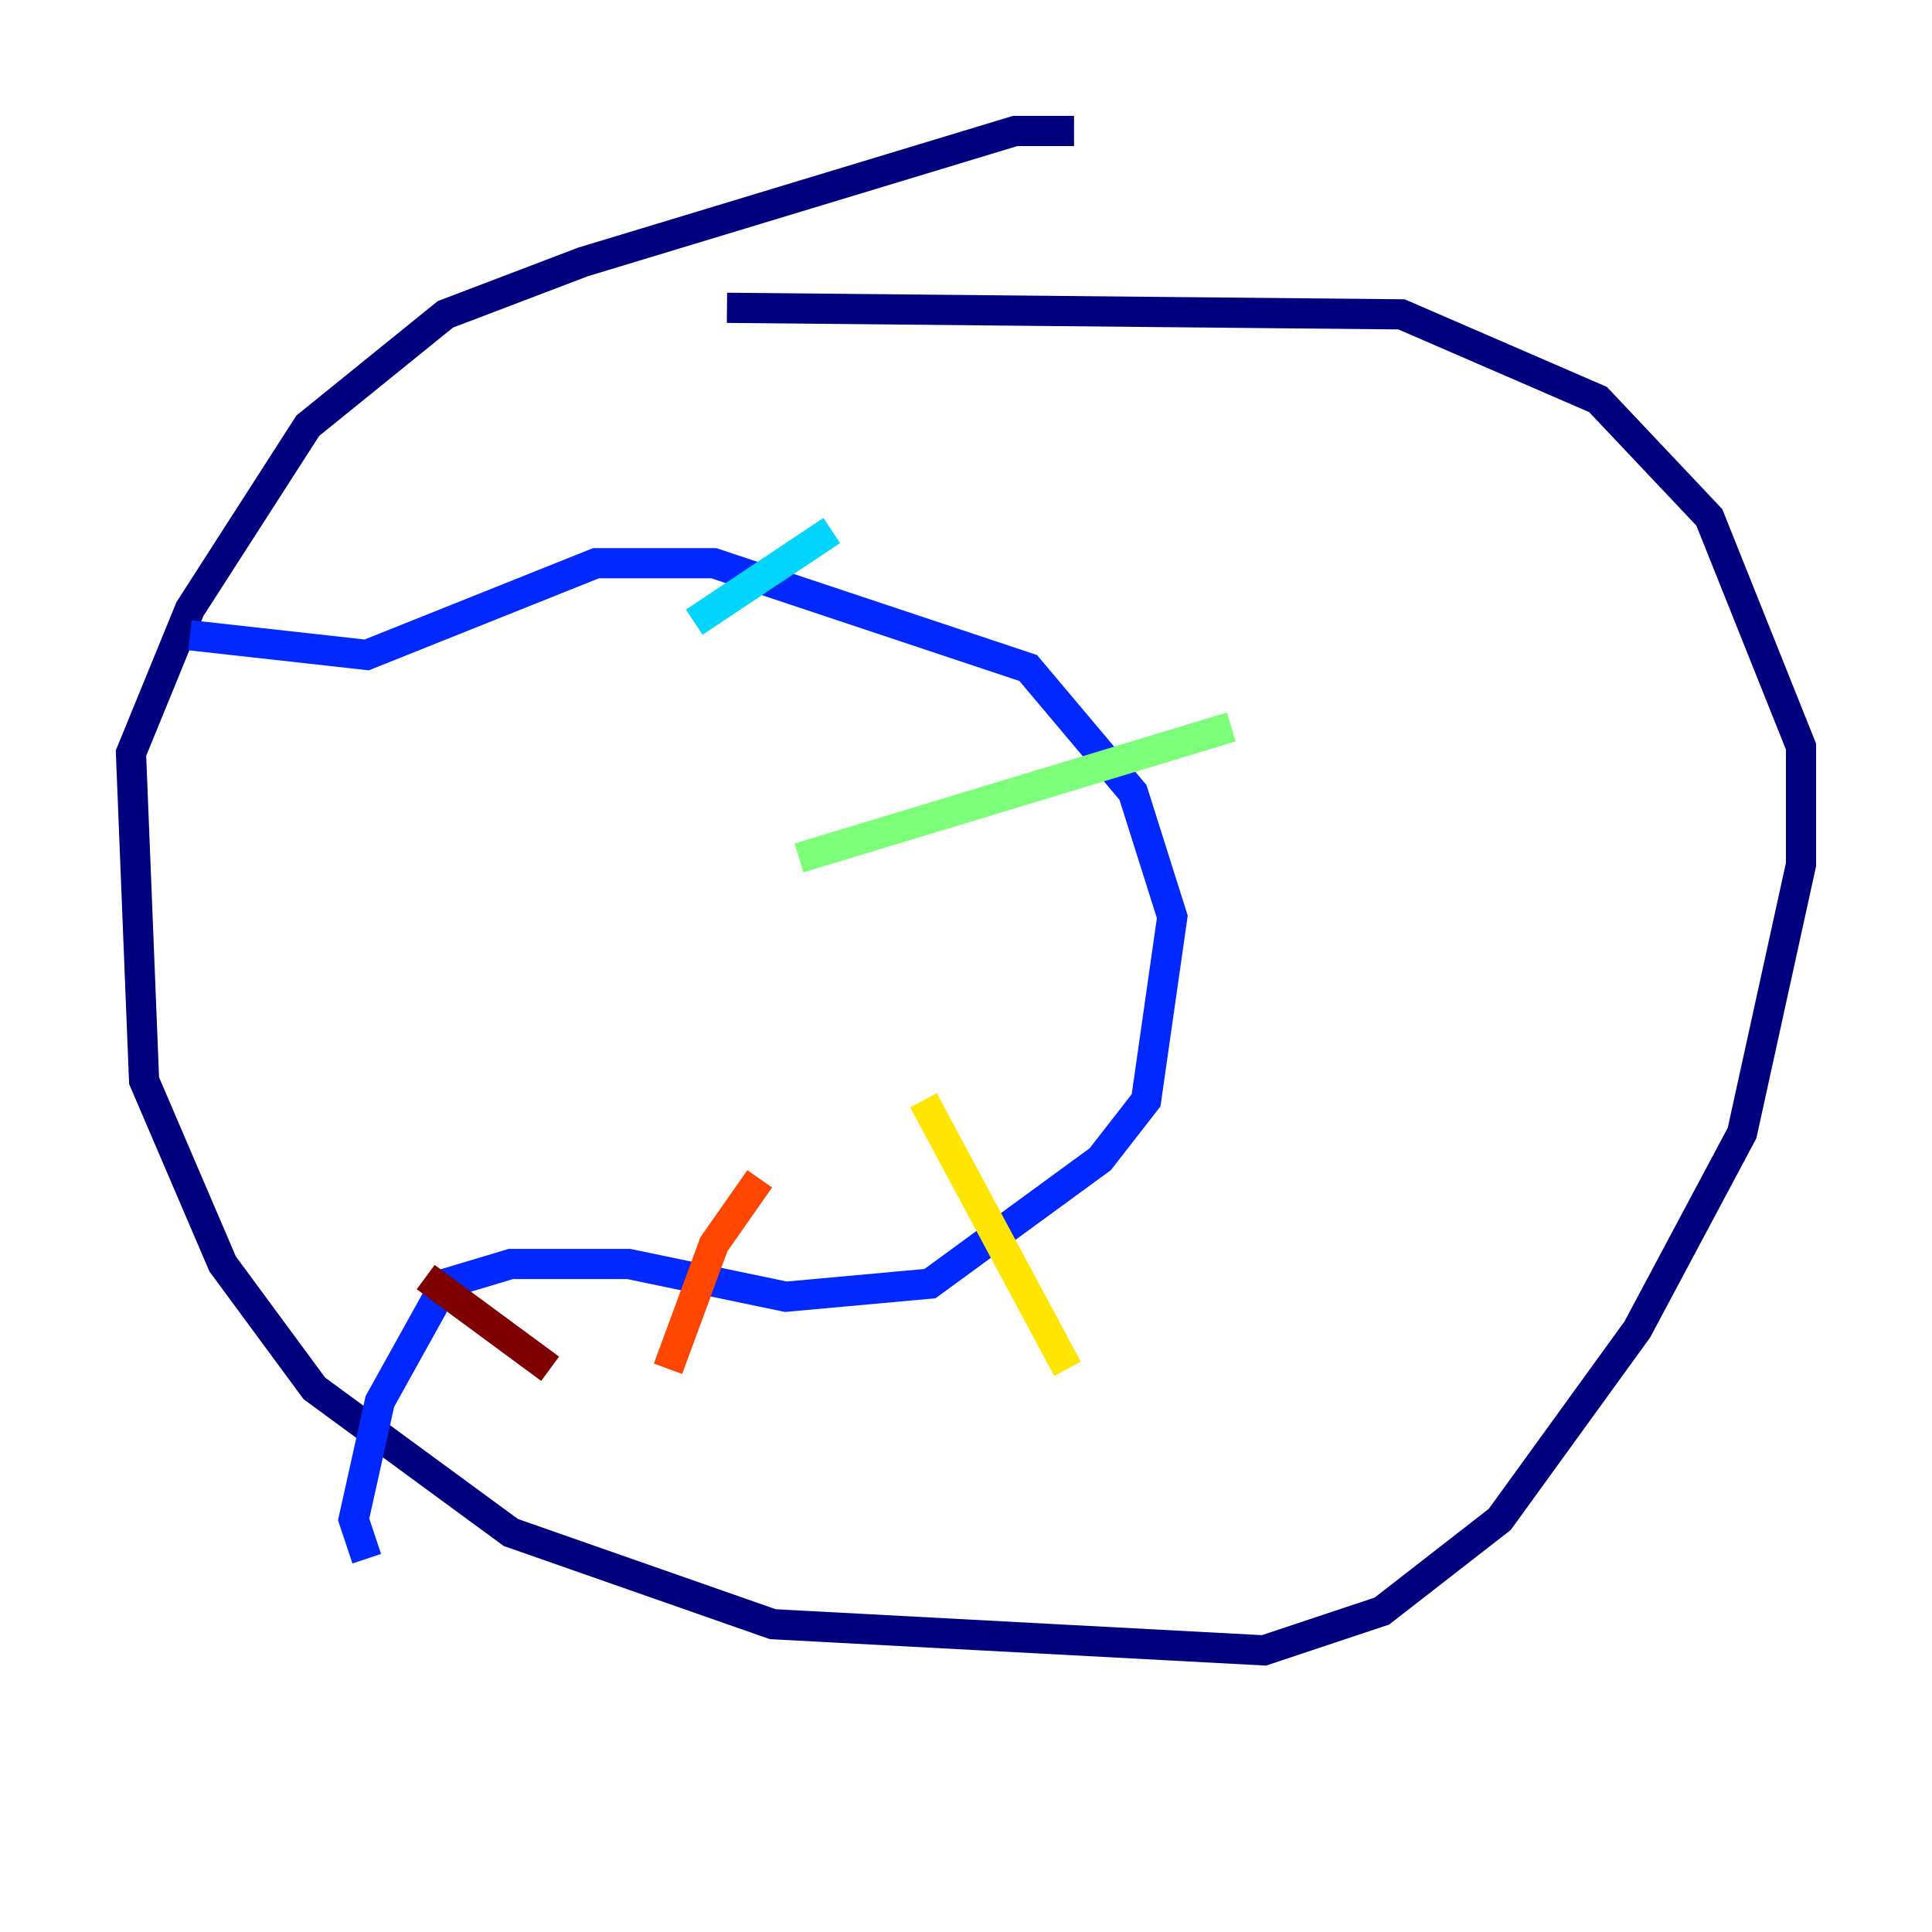 <?xml version="1.0" encoding="utf-8" ?>
<svg baseProfile="tiny" height="128" version="1.2" viewBox="0,0,128,128" width="128" xmlns="http://www.w3.org/2000/svg" xmlns:ev="http://www.w3.org/2001/xml-events" xmlns:xlink="http://www.w3.org/1999/xlink"><defs /><polyline fill="none" points="71.159,8.678 67.254,8.678 38.617,17.356 29.505,20.827 20.393,28.203 12.583,40.352 8.678,49.898 9.546,71.593 14.752,83.742 20.827,91.986 33.844,101.532 51.2,107.607 83.742,109.342 91.552,106.739 99.363,100.664 108.475,88.081 115.417,75.064 119.322,57.275 119.322,49.464 113.248,34.278 105.871,26.468 92.854,20.827 48.163,20.393" stroke="#00007f" stroke-width="2" /><polyline fill="none" points="12.583,42.088 24.298,43.39 39.485,37.315 47.295,37.315 68.122,44.258 75.064,52.502 77.668,60.746 75.932,72.895 72.895,76.8 61.614,85.044 52.068,85.912 41.654,83.742 33.844,83.742 29.505,85.044 25.166,92.854 23.43,100.664 24.298,103.268" stroke="#0028ff" stroke-width="2" /><polyline fill="none" points="45.993,41.22 55.105,35.146" stroke="#00d4ff" stroke-width="2" /><polyline fill="none" points="52.936,56.841 81.573,48.163" stroke="#7cff79" stroke-width="2" /><polyline fill="none" points="61.18,72.895 70.725,90.685" stroke="#ffe500" stroke-width="2" /><polyline fill="none" points="50.332,78.102 47.295,82.441 44.258,90.685" stroke="#ff4600" stroke-width="2" /><polyline fill="none" points="28.203,84.61 36.447,90.685" stroke="#7f0000" stroke-width="2" /></svg>